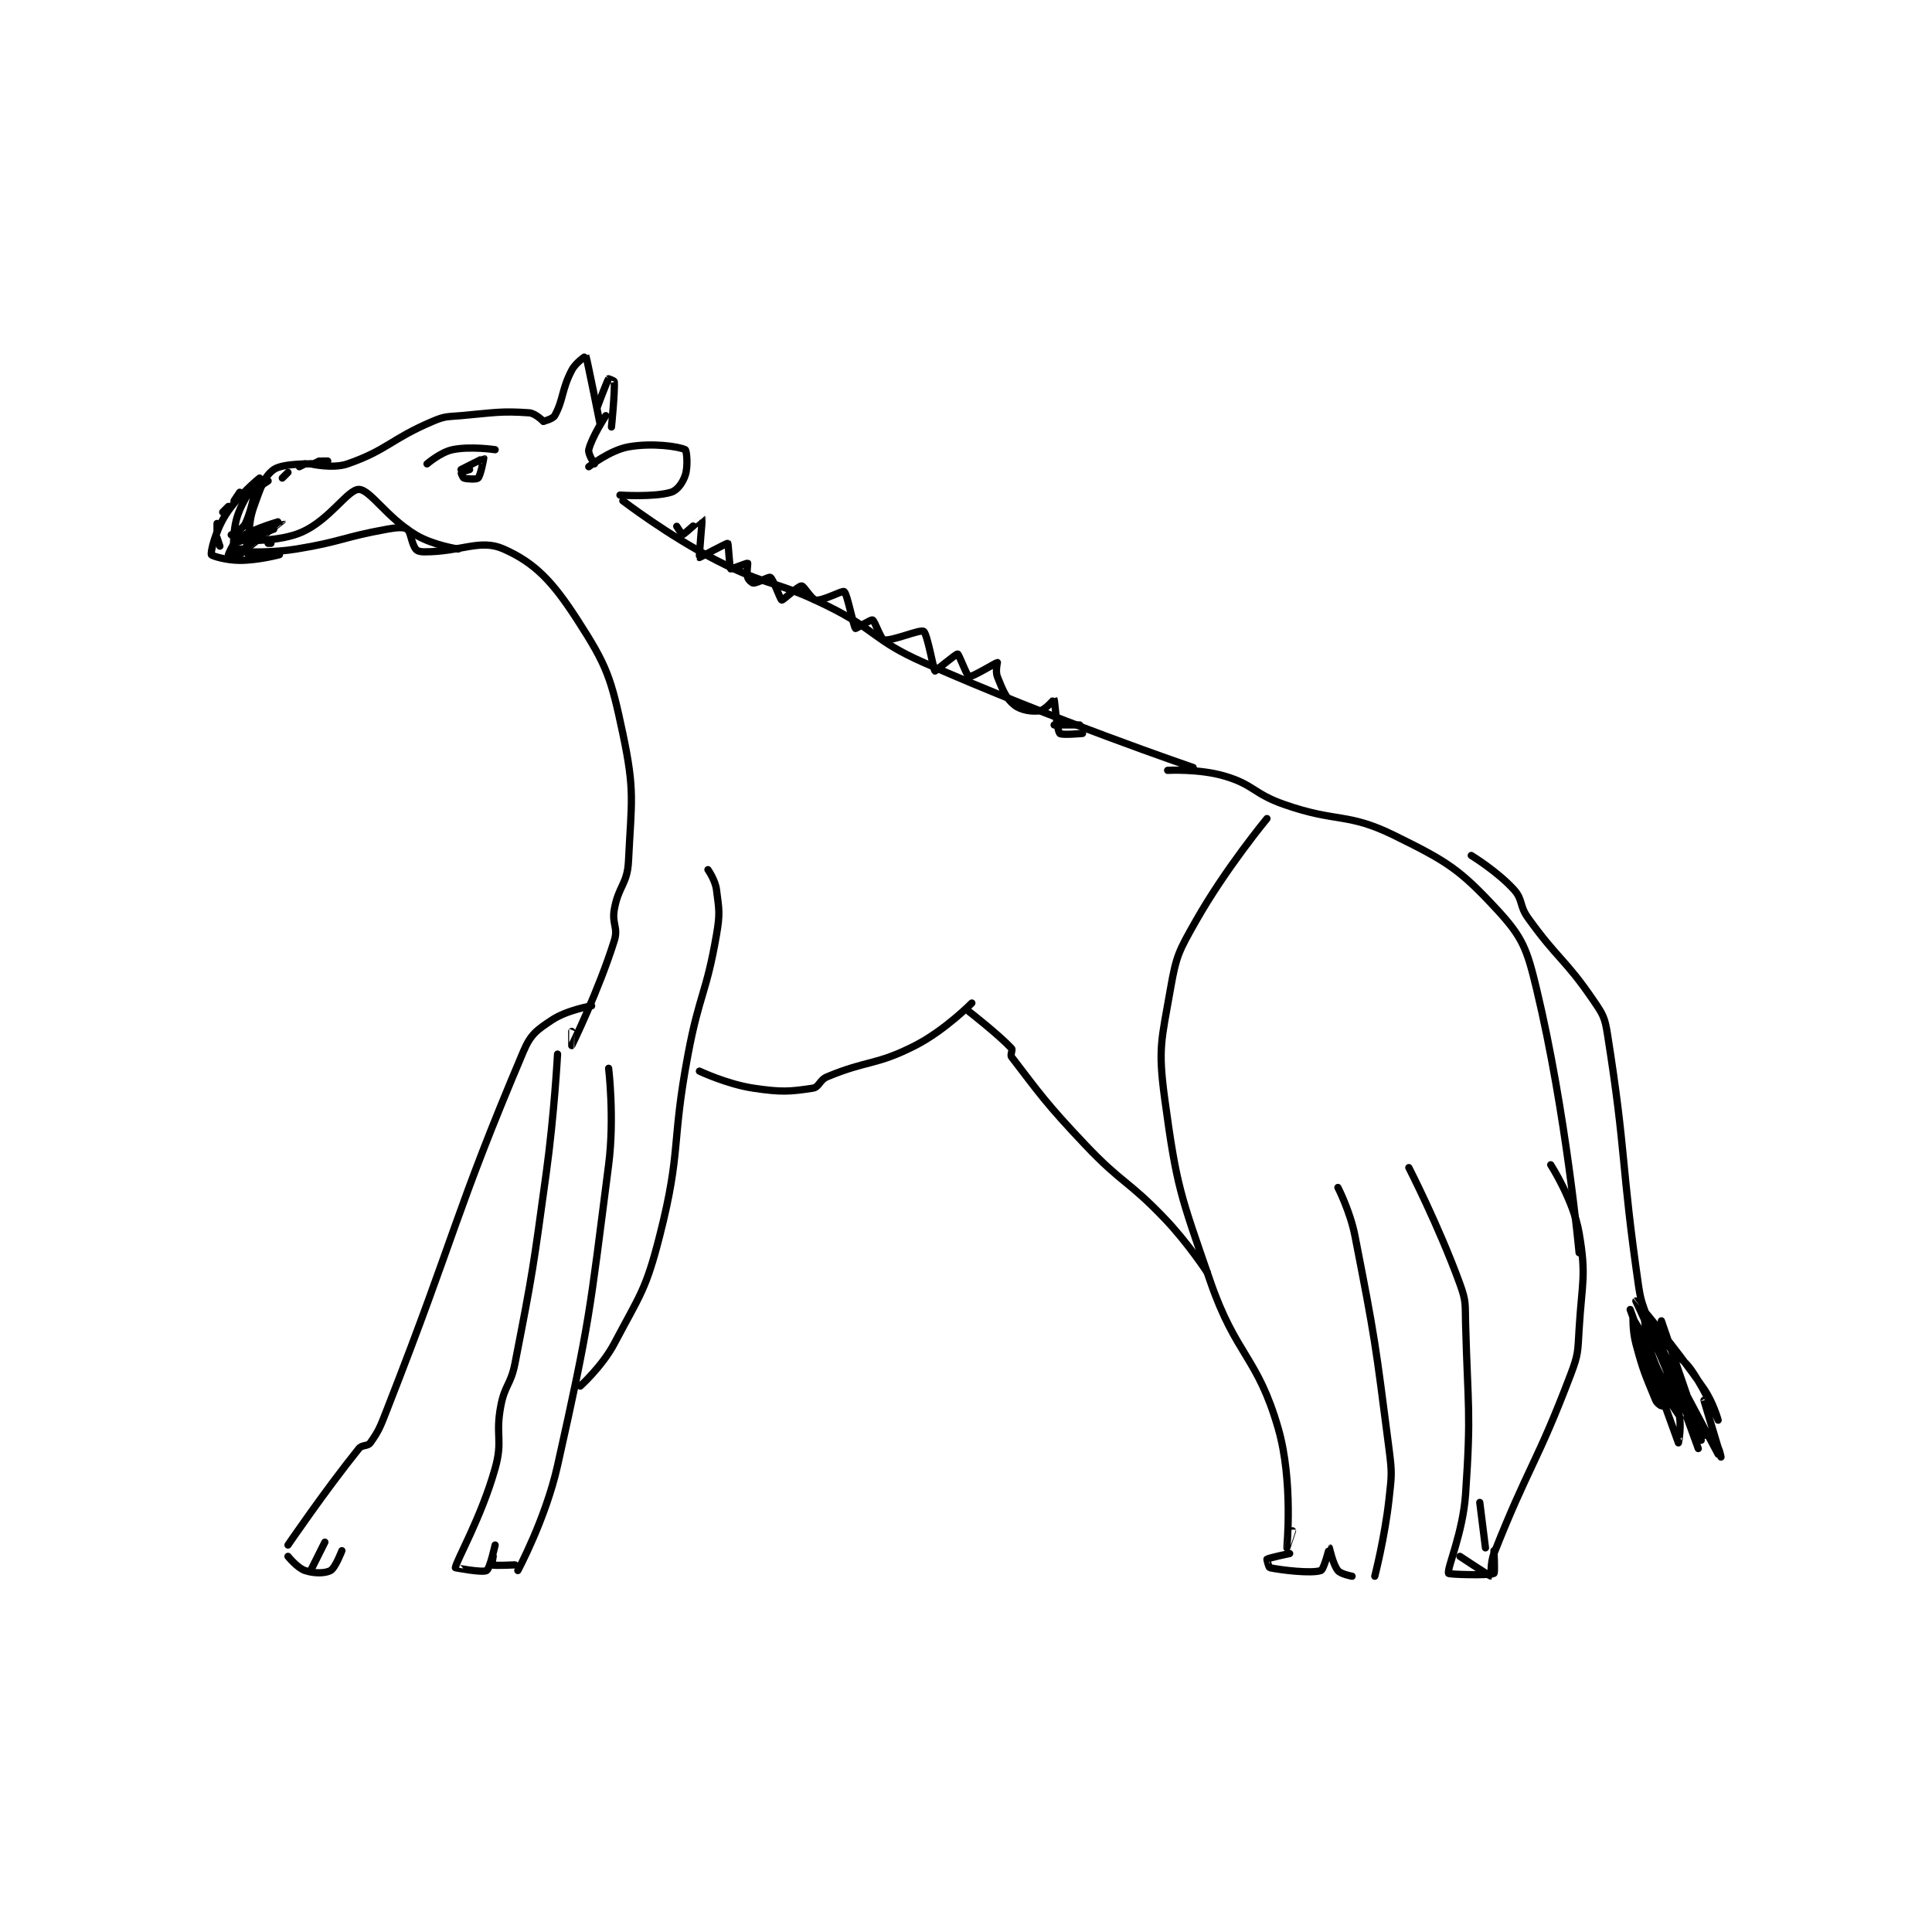 <?xml version="1.0" encoding="utf-8"?>
<!DOCTYPE svg PUBLIC "-//W3C//DTD SVG 1.1//EN" "http://www.w3.org/Graphics/SVG/1.1/DTD/svg11.dtd">
<svg viewBox="0 0 800 800" preserveAspectRatio="xMinYMin meet" xmlns="http://www.w3.org/2000/svg" version="1.1">
<g fill="none" stroke="black" stroke-linecap="round" stroke-linejoin="round" stroke-width="2.554">
<g transform="translate(87.52,147.432) scale(1.175) translate(-88.5,-51.667)">
<path id="0" d="M106.5 96.667 L102.5 98.667 "/>
<path id="1" d="M98.5 99.667 L96.5 102.667 "/>
<path id="2" d="M94.5 104.667 L92.5 106.667 "/>
<path id="3" d="M90.5 110.667 L90.5 113.667 "/>
<path id="4" d="M90.5 115.667 L91.5 118.667 "/>
<path id="5" d="M101.5 121.667 L105.5 121.667 "/>
<path id="6" d="M105.5 121.667 L105.5 122.667 "/>
<path id="7" d="M105.5 97.667 L108.5 95.667 "/>
<path id="8" d="M113.5 94.667 L115.5 92.667 "/>
<path id="9" d="M119.5 90.667 L121.5 89.667 "/>
<path id="10" d="M124.5 89.667 L126.5 88.667 "/>
<path id="11" d="M127.5 88.667 L129.5 88.667 "/>
<path id="12" d="M96.5 119.667 L100.5 119.667 "/>
<path id="13" d="M108.5 117.667 L109.5 117.667 "/>
<path id="14" d="M107.5 113.667 L108.5 111.667 "/>
<path id="15" d="M96.5 117.667 L110.5 112.667 "/>
<path id="16" d="M123.5 89.667 C123.5 89.667 131.301 91.48 136.5 89.667 C150.591 84.751 151.633 80.985 166.5 74.667 C170.935 72.782 171.512 73.107 176.5 72.667 C188.307 71.625 190.471 70.975 200.5 71.667 C202.682 71.817 205.5 74.667 205.5 74.667 "/>
<path id="17" d="M205.5 74.667 C205.5 74.667 208.827 73.878 209.5 72.667 C212.581 67.122 211.911 63.519 215.5 56.667 C216.929 53.939 220.475 51.619 220.5 51.667 C220.78 52.199 225.5 75.667 225.5 75.667 "/>
<path id="18" d="M221.5 90.667 C221.5 90.667 229.035 84.808 235.5 83.667 C243.912 82.182 253.24 83.537 255.5 84.667 C255.996 84.915 256.555 90.501 255.5 93.667 C254.601 96.363 252.709 98.994 250.5 99.667 C244.577 101.469 232.5 100.667 232.5 100.667 "/>
<path id="19" d="M233.5 102.667 C233.5 102.667 249.449 114.904 266.5 123.667 C284.886 133.115 286.832 130.46 305.5 139.667 C322.963 148.279 321.809 151.85 339.5 159.667 C385.485 179.986 434.5 196.667 434.5 196.667 "/>
<path id="20" d="M101.5 120.667 C101.5 120.667 110.243 121.015 118.5 119.667 C134.444 117.064 134.761 115.492 150.5 112.667 C153.813 112.072 156.359 111.868 157.5 112.667 C158.788 113.568 158.963 117.617 160.5 119.667 C161.04 120.387 162.093 120.667 163.5 120.667 C176.629 120.667 183.23 115.991 191.5 119.667 C202.638 124.617 208.8 131.202 217.5 144.667 C227.977 160.882 229.346 165.049 233.5 184.667 C237.849 205.204 236.526 208.463 235.5 229.667 C235.106 237.808 231.986 238.345 230.5 246.667 C229.587 251.782 231.953 253.016 230.5 257.667 C224.993 275.29 215.511 294.642 215.5 294.667 C215.499 294.669 215.5 289.667 215.5 289.667 "/>
<path id="21" d="M222.5 280.667 C222.5 280.667 213.815 282.123 208.5 285.667 C203.185 289.21 201.049 290.646 198.5 296.667 C174.017 354.497 174.944 360.199 150.5 422.667 C148.078 428.857 147.62 430.299 144.5 434.667 C143.57 435.969 141.639 435.252 140.5 436.667 C128.688 451.329 115.5 470.667 115.5 470.667 "/>
<path id="22" d="M115.5 474.667 C115.5 474.667 118.803 478.768 121.5 479.667 C124.666 480.722 128.548 480.718 130.5 479.667 C132.185 478.759 134.5 472.667 134.5 472.667 "/>
<path id="23" d="M128.5 469.667 L123.5 479.667 "/>
<path id="24" d="M210.5 297.667 C210.5 297.667 209.367 318.835 206.5 339.667 C201.884 373.21 201.917 373.78 195.5 406.667 C194.018 414.265 191.918 414.173 190.5 421.667 C188.51 432.184 191.314 433.642 188.5 443.667 C183.644 460.965 174.691 476.377 174.5 478.667 C174.5 478.672 184.016 480.515 185.5 479.667 C186.659 479.004 188.5 470.667 188.5 470.667 C188.5 470.666 187.224 477.39 187.5 477.667 C187.869 478.035 195.5 477.667 195.5 477.667 "/>
<path id="25" d="M196.5 479.667 C196.5 479.667 206.303 461.421 210.5 442.667 C222.006 391.25 221.746 389.194 228.5 336.667 C230.62 320.178 228.5 302.667 228.5 302.667 "/>
<path id="26" d="M394.5 181.667 L385.5 181.667 "/>
<path id="27" d="M263.5 232.667 C263.5 232.667 266.064 236.321 266.5 239.667 C267.445 246.91 267.803 248.107 266.5 255.667 C262.938 276.324 260.486 276.543 256.5 297.667 C250.517 329.379 254.231 331.337 246.5 361.667 C241.612 380.844 239.733 382.19 230.5 399.667 C226.259 407.695 218.5 414.667 218.5 414.667 "/>
<path id="28" d="M260.5 303.667 C260.5 303.667 270.215 308.274 279.5 309.667 C289.298 311.136 292.367 310.918 300.5 309.667 C302.675 309.332 302.814 306.786 305.5 305.667 C319.835 299.694 322.624 301.741 336.5 294.667 C346.979 289.324 356.5 279.667 356.5 279.667 "/>
<path id="29" d="M425.5 197.667 C425.5 197.667 436.569 197.053 445.5 199.667 C455.881 202.705 455.743 205.902 466.5 209.667 C485.314 216.252 488.705 212.381 505.5 220.667 C523.959 229.773 528.345 232.46 541.5 246.667 C550.582 256.475 552.107 260.512 555.5 274.667 C565.951 318.274 570.5 367.667 570.5 367.667 "/>
<path id="30" d="M532.5 227.667 C532.5 227.667 541.694 233.28 547.5 239.667 C550.794 243.291 549.349 245.278 552.5 249.667 C563.052 264.365 565.479 263.993 575.5 278.667 C578.955 283.726 579.548 284.654 580.5 290.667 C587.256 333.317 585.161 335.715 591.5 379.667 C592.59 387.224 594.032 387.325 595.5 394.667 C595.965 396.99 595.506 399.672 595.5 399.667 C595.479 399.649 589.507 389.667 589.5 389.667 C589.499 389.667 589.258 395.007 590.5 399.667 C593.146 409.591 593.881 410.819 597.5 419.667 C597.946 420.757 599.479 421.667 599.5 421.667 C599.5 421.667 599.777 420.523 599.5 419.667 C594.572 404.434 588.5 387.667 588.5 387.667 C588.5 387.667 605.491 434.647 605.5 434.667 C605.502 434.671 606.872 428.238 605.5 423.667 C602.794 414.648 599.982 414.242 596.5 404.667 C594.141 398.179 593.5 390.667 593.5 390.667 C593.5 390.667 594.423 400.947 597.5 409.667 C600.187 417.28 605.482 424.644 605.5 424.667 C605.504 424.672 606.257 421.685 605.5 419.667 C599.351 403.269 590.5 384.667 590.5 384.667 C590.501 384.666 603.675 399.989 614.5 415.667 C617.789 420.43 619.5 426.667 619.5 426.667 C619.5 426.667 615.649 417.39 610.5 409.667 C606.918 404.294 604.558 404.67 601.5 399.667 C599.681 396.69 599.5 391.667 599.5 391.667 C599.5 391.667 610.5 423.667 610.5 423.667 C610.5 423.667 595.5 392.667 595.5 392.667 C595.5 392.667 608.042 424.046 612.5 433.667 C612.585 433.849 614.511 433.695 614.5 433.667 C614.048 432.448 602.5 406.667 602.5 406.667 C602.5 406.667 619.498 438.664 619.5 438.667 C619.501 438.668 614.5 419.667 614.5 419.667 C614.5 419.667 620.5 439.667 620.5 439.667 C620.5 439.667 619.993 436.408 618.5 434.667 C614.594 430.109 608.511 425.663 608.5 425.667 C608.5 425.667 612.5 436.667 612.5 436.667 "/>
<path id="31" d="M460.5 214.667 C460.5 214.667 445.932 232.258 435.5 250.667 C429.449 261.345 428.566 262.834 426.5 274.667 C423.321 292.874 422.027 295.473 424.5 313.667 C428.726 344.754 429.975 347.144 440.5 377.667 C449.626 404.132 457.182 404.19 464.5 429.667 C469.826 448.208 467.496 471.636 467.5 471.667 C467.501 471.671 469.5 465.667 469.5 465.667 "/>
<path id="32" d="M485.5 344.667 C485.5 344.667 489.815 353.057 491.5 361.667 C498.67 398.311 498.703 399.491 503.5 436.667 C504.628 445.408 504.471 445.924 503.5 454.667 C502.013 468.05 498.5 481.667 498.5 481.667 "/>
<path id="33" d="M468.5 473.667 C468.5 473.667 461.165 475.192 460.5 475.667 C460.419 475.724 461.134 478.59 461.5 478.667 C465.581 479.526 476.148 480.784 479.5 479.667 C480.575 479.308 482.477 471.667 482.5 471.667 C482.523 471.667 483.724 477.446 485.5 479.667 C486.525 480.948 490.5 481.667 490.5 481.667 "/>
<path id="34" d="M510.5 337.667 C510.5 337.667 521.143 358.434 528.5 378.667 C530.779 384.934 530.312 385.715 530.5 392.667 C531.302 422.344 532.491 423.465 530.5 452.667 C529.557 466.493 523.86 478.875 524.5 480.667 C524.641 481.062 538.9 481.467 540.5 480.667 C540.9 480.467 540.5 472.667 540.5 472.667 "/>
<path id="35" d="M560.5 336.667 C560.5 336.667 568.509 349.118 570.5 360.667 C573.132 375.93 571.499 378.017 570.5 394.667 C570.025 402.59 570.276 403.356 567.5 410.667 C555.634 441.913 552.581 443.033 540.5 473.667 C539.123 477.158 539.568 481.661 539.5 481.667 C539.077 481.702 528.5 474.667 528.5 474.667 "/>
<path id="36" d="M535.5 455.667 L537.5 471.667 "/>
<path id="37" d="M355.5 282.667 C355.5 282.667 365.877 290.736 370.5 295.667 C371.012 296.213 369.935 297.928 370.5 298.667 C380.074 311.186 382.72 315.121 396.5 329.667 C409.511 343.401 411.481 342.042 424.5 355.667 C432.726 364.276 439.5 374.667 439.5 374.667 "/>
<path id="38" d="M164.5 89.667 C164.5 89.667 169.274 85.547 173.5 84.667 C179.812 83.352 188.5 84.667 188.5 84.667 "/>
<path id="39" d="M176.5 91.667 C176.5 91.667 184.437 87.635 184.5 87.667 C184.516 87.675 183.414 93.753 182.5 94.667 C181.992 95.174 178.678 95.059 177.5 94.667 C177.107 94.536 176.443 92.752 176.5 92.667 C176.628 92.475 179.5 91.667 179.5 91.667 "/>
<path id="40" d="M252.5 111.667 C252.5 111.667 254.413 114.696 254.5 114.667 C255.284 114.406 261.496 108.661 261.5 108.667 C261.57 108.76 260.305 122.471 260.5 122.667 C260.575 122.742 270.113 117.526 270.5 117.667 C270.702 117.74 271.11 126.276 271.5 126.667 C271.656 126.823 277.266 124.55 277.5 124.667 C277.617 124.725 277.019 127.983 277.5 129.667 C277.747 130.533 278.976 131.667 279.5 131.667 C281.071 131.667 284.925 129.322 285.5 129.667 C286.554 130.299 288.988 137.527 289.5 137.667 C289.967 137.794 295.314 132.667 296.5 132.667 C297.347 132.667 299.988 137.465 301.5 137.667 C304.062 138.008 310.841 134.196 311.5 134.667 C312.615 135.463 314.758 146.925 315.5 147.667 C315.631 147.798 320.924 144.436 321.5 144.667 C322.316 144.993 324.376 151.417 325.5 151.667 C328.197 152.266 338.239 147.896 339.5 148.667 C340.801 149.462 343.023 162.349 343.5 162.667 C343.643 162.762 350.926 156.571 351.5 156.667 C351.937 156.74 354.817 164.52 355.5 164.667 C356.567 164.895 365.118 159.667 365.5 159.667 C365.5 159.667 364.756 162.808 365.5 164.667 C367.344 169.277 368.459 172.234 371.5 174.667 C373.803 176.509 377.675 177.07 380.5 176.667 C382.306 176.409 385.494 172.66 385.5 172.667 C385.723 172.922 386.361 183.3 387.5 184.667 C388.056 185.333 395.5 184.667 395.5 184.667 "/>
<path id="41" d="M224.5 69.667 C224.5 69.667 227.886 60.588 228.5 59.667 C228.516 59.642 230.484 60.398 230.5 60.667 C230.726 64.506 229.5 76.667 229.5 76.667 "/>
<path id="42" d="M227.5 72.667 C227.5 72.667 222.535 80.266 221.5 84.667 C221.15 86.153 223.5 89.667 223.5 89.667 "/>
<path id="43" d="M124.5 89.667 C124.5 89.667 113.744 89.349 110.5 91.667 C107.076 94.113 105.849 98.09 103.5 104.667 C101.065 111.486 102.579 114.32 100.5 119.667 C99.914 121.173 96.507 122.693 96.5 122.667 C96.448 122.477 95.721 114.672 97.5 108.667 C99.376 102.334 104.5 95.667 104.5 95.667 C104.5 95.667 103.161 105.048 100.5 110.667 C99.497 112.784 95.5 114.667 95.5 114.667 "/>
<path id="44" d="M105.5 94.667 C105.5 94.667 97.771 100.883 93.5 107.667 C89.937 113.326 88.177 120.632 88.5 121.667 C88.633 122.093 93.781 123.667 98.5 123.667 C105.107 123.667 112.5 121.667 112.5 121.667 "/>
<path id="45" d="M94.5 121.667 C94.5 121.667 96.184 117.129 98.5 115.667 C104.086 112.139 113.5 109.666 113.5 109.667 C113.5 109.668 99.5 120.667 99.5 120.667 "/>
<path id="46" d="M100.5 116.667 C100.5 116.667 112.655 117.197 120.5 113.667 C130.33 109.243 136.67 98.571 140.5 98.667 C144.481 98.766 150.278 108.534 160.5 114.667 C166.716 118.396 175.5 119.667 175.5 119.667 "/>
</g>
</g>
</svg>
